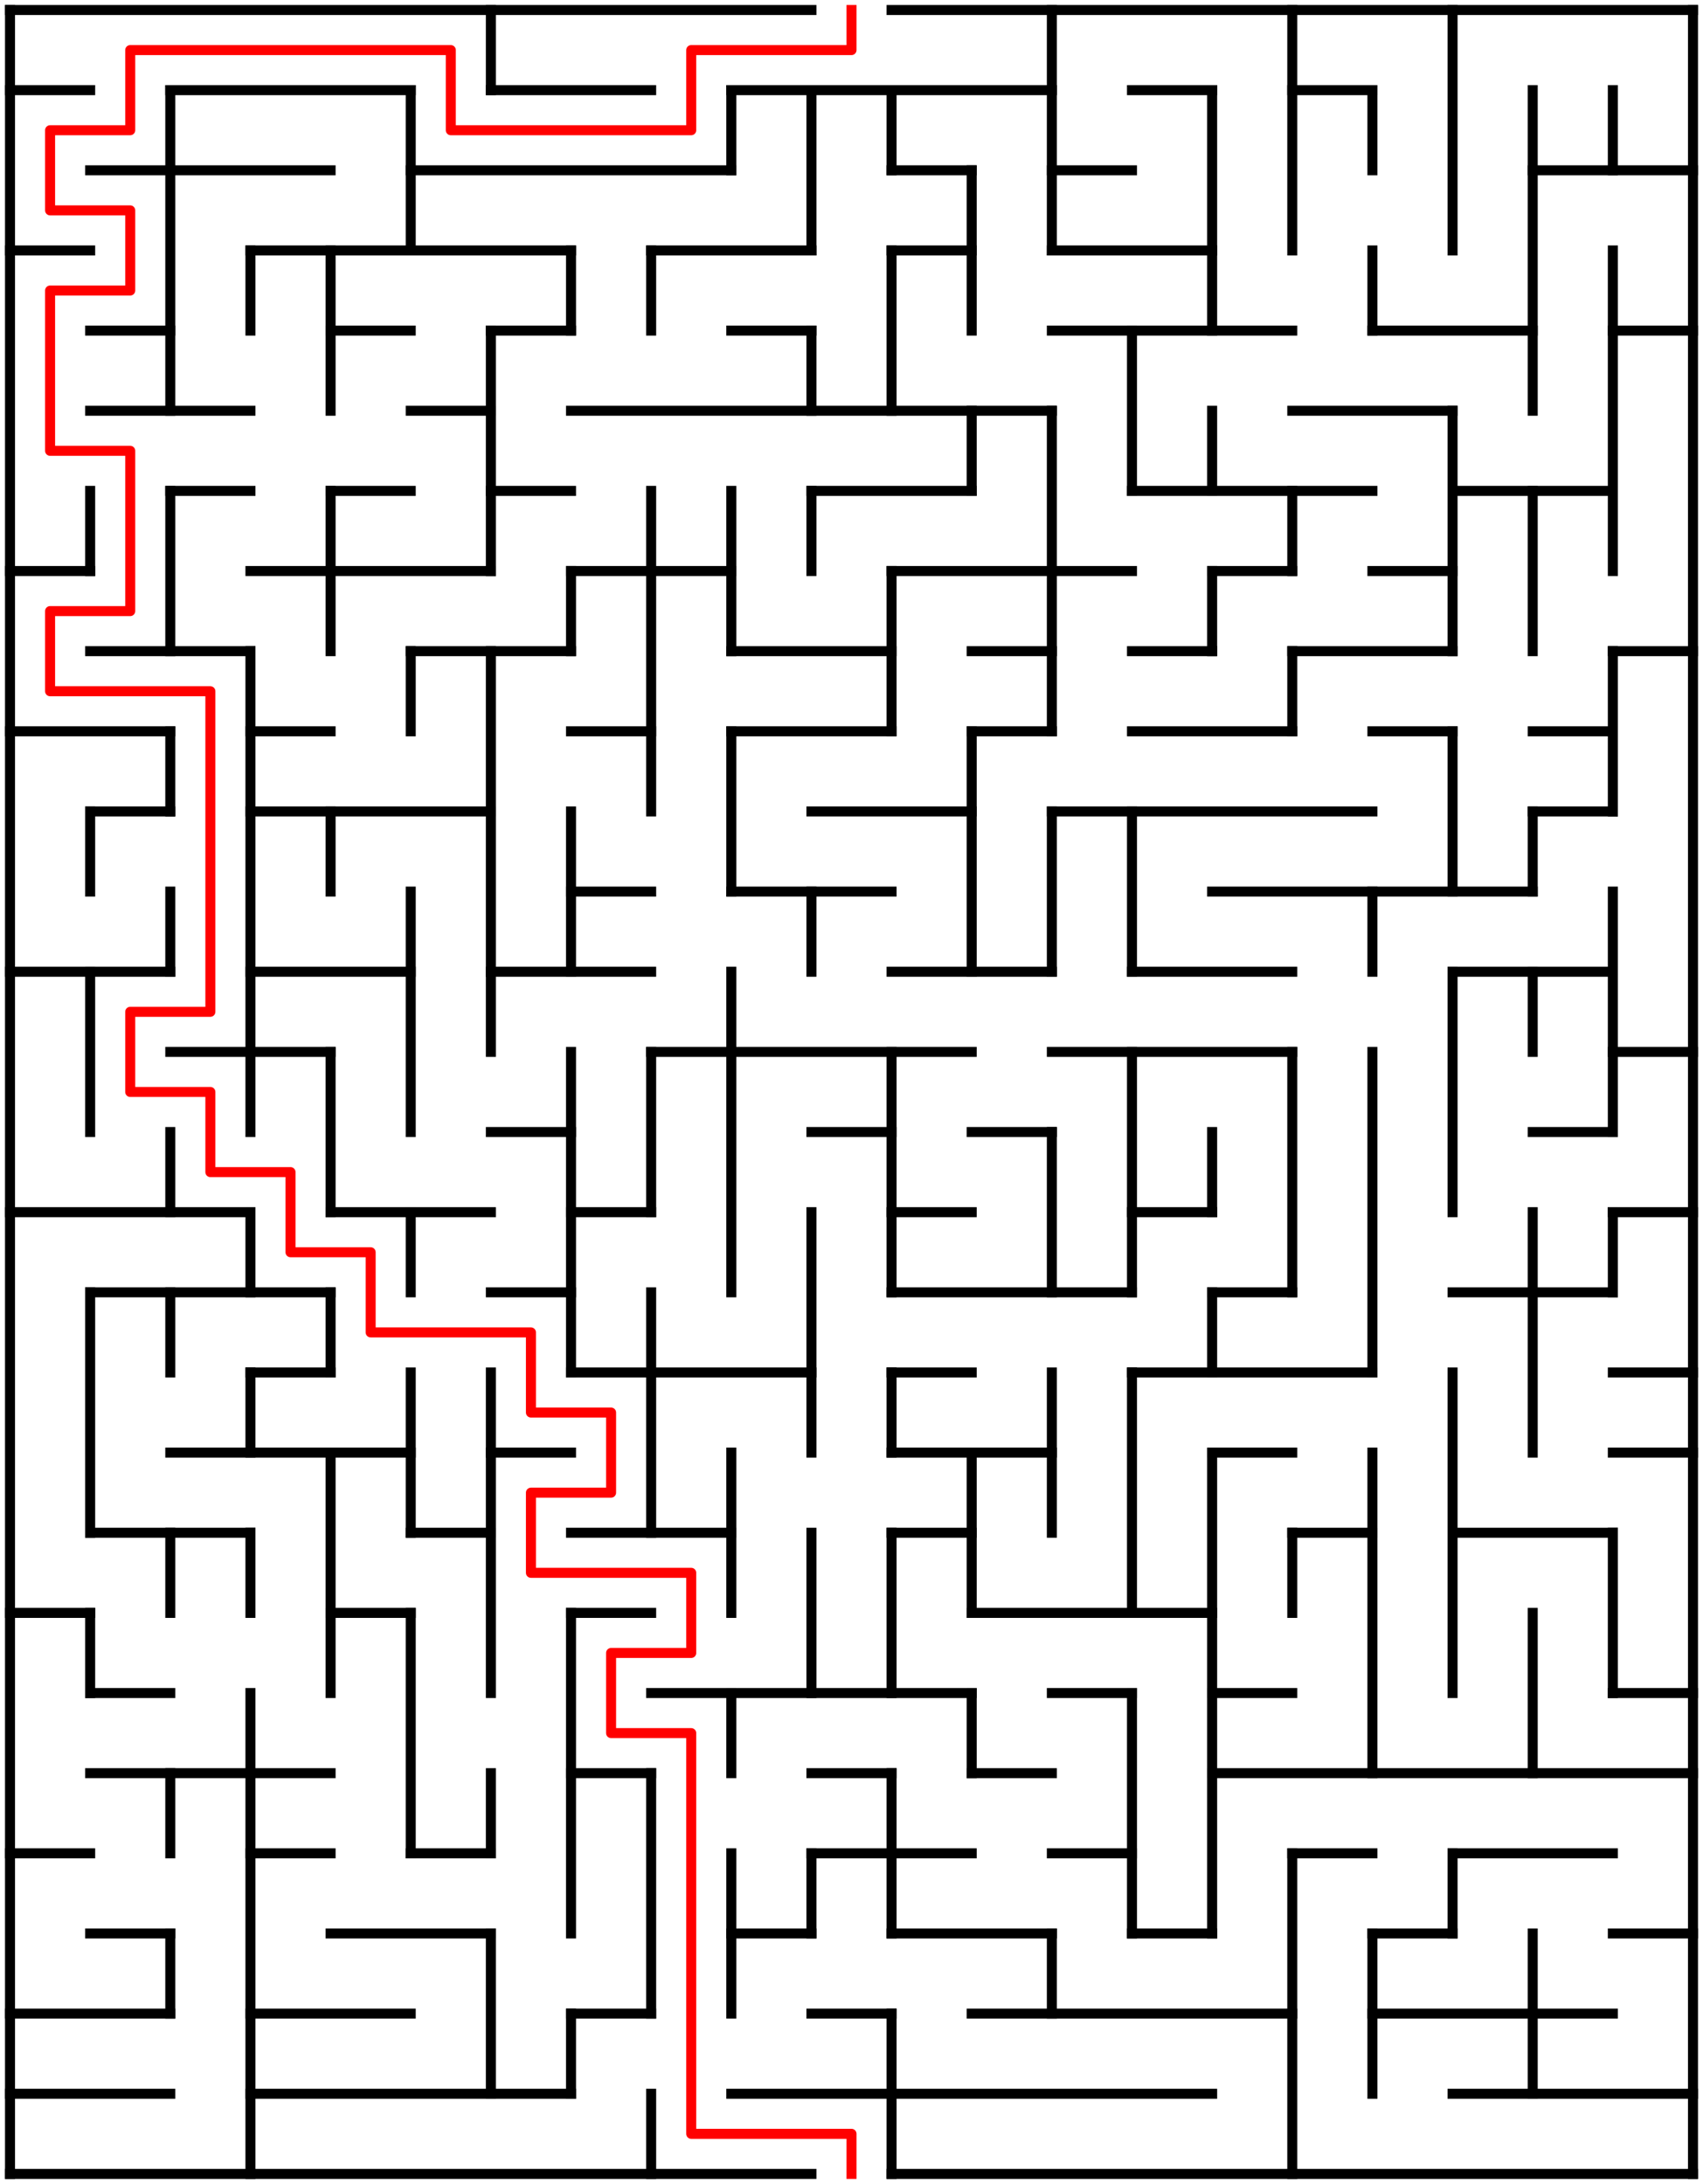 ﻿<?xml version="1.0" encoding="utf-8" standalone="no"?>
<!DOCTYPE svg PUBLIC "-//W3C//DTD SVG 1.1//EN" "http://www.w3.org/Graphics/SVG/1.1/DTD/svg11.dtd">
<svg width="340" height="436" version="1.1" xmlns="http://www.w3.org/2000/svg">
  <title>21 by 27 orthogonal maze</title>
  <g fill="none" stroke="#000000" stroke-width="2" stroke-linecap="square">
    <line x1="2" y1="2" x2="162" y2="2" />
    <line x1="178" y1="2" x2="338" y2="2" />
    <line x1="2" y1="18" x2="18" y2="18" />
    <line x1="34" y1="18" x2="82" y2="18" />
    <line x1="98" y1="18" x2="130" y2="18" />
    <line x1="146" y1="18" x2="210" y2="18" />
    <line x1="226" y1="18" x2="242" y2="18" />
    <line x1="258" y1="18" x2="274" y2="18" />
    <line x1="18" y1="34" x2="66" y2="34" />
    <line x1="82" y1="34" x2="146" y2="34" />
    <line x1="178" y1="34" x2="194" y2="34" />
    <line x1="210" y1="34" x2="226" y2="34" />
    <line x1="306" y1="34" x2="338" y2="34" />
    <line x1="2" y1="50" x2="18" y2="50" />
    <line x1="50" y1="50" x2="114" y2="50" />
    <line x1="130" y1="50" x2="162" y2="50" />
    <line x1="178" y1="50" x2="194" y2="50" />
    <line x1="210" y1="50" x2="242" y2="50" />
    <line x1="18" y1="66" x2="34" y2="66" />
    <line x1="66" y1="66" x2="82" y2="66" />
    <line x1="98" y1="66" x2="114" y2="66" />
    <line x1="146" y1="66" x2="162" y2="66" />
    <line x1="210" y1="66" x2="258" y2="66" />
    <line x1="274" y1="66" x2="306" y2="66" />
    <line x1="322" y1="66" x2="338" y2="66" />
    <line x1="18" y1="82" x2="50" y2="82" />
    <line x1="82" y1="82" x2="98" y2="82" />
    <line x1="114" y1="82" x2="210" y2="82" />
    <line x1="258" y1="82" x2="290" y2="82" />
    <line x1="34" y1="98" x2="50" y2="98" />
    <line x1="66" y1="98" x2="82" y2="98" />
    <line x1="98" y1="98" x2="114" y2="98" />
    <line x1="162" y1="98" x2="194" y2="98" />
    <line x1="226" y1="98" x2="274" y2="98" />
    <line x1="290" y1="98" x2="322" y2="98" />
    <line x1="2" y1="114" x2="18" y2="114" />
    <line x1="50" y1="114" x2="98" y2="114" />
    <line x1="114" y1="114" x2="146" y2="114" />
    <line x1="178" y1="114" x2="226" y2="114" />
    <line x1="242" y1="114" x2="258" y2="114" />
    <line x1="274" y1="114" x2="290" y2="114" />
    <line x1="18" y1="130" x2="50" y2="130" />
    <line x1="82" y1="130" x2="114" y2="130" />
    <line x1="146" y1="130" x2="178" y2="130" />
    <line x1="194" y1="130" x2="210" y2="130" />
    <line x1="226" y1="130" x2="242" y2="130" />
    <line x1="258" y1="130" x2="290" y2="130" />
    <line x1="322" y1="130" x2="338" y2="130" />
    <line x1="2" y1="146" x2="34" y2="146" />
    <line x1="50" y1="146" x2="66" y2="146" />
    <line x1="114" y1="146" x2="130" y2="146" />
    <line x1="146" y1="146" x2="178" y2="146" />
    <line x1="194" y1="146" x2="210" y2="146" />
    <line x1="226" y1="146" x2="258" y2="146" />
    <line x1="274" y1="146" x2="290" y2="146" />
    <line x1="306" y1="146" x2="322" y2="146" />
    <line x1="18" y1="162" x2="34" y2="162" />
    <line x1="50" y1="162" x2="98" y2="162" />
    <line x1="162" y1="162" x2="194" y2="162" />
    <line x1="210" y1="162" x2="274" y2="162" />
    <line x1="306" y1="162" x2="322" y2="162" />
    <line x1="114" y1="178" x2="130" y2="178" />
    <line x1="146" y1="178" x2="178" y2="178" />
    <line x1="242" y1="178" x2="306" y2="178" />
    <line x1="2" y1="194" x2="34" y2="194" />
    <line x1="50" y1="194" x2="82" y2="194" />
    <line x1="98" y1="194" x2="130" y2="194" />
    <line x1="178" y1="194" x2="210" y2="194" />
    <line x1="226" y1="194" x2="258" y2="194" />
    <line x1="290" y1="194" x2="322" y2="194" />
    <line x1="34" y1="210" x2="66" y2="210" />
    <line x1="130" y1="210" x2="194" y2="210" />
    <line x1="210" y1="210" x2="258" y2="210" />
    <line x1="322" y1="210" x2="338" y2="210" />
    <line x1="98" y1="226" x2="114" y2="226" />
    <line x1="162" y1="226" x2="178" y2="226" />
    <line x1="194" y1="226" x2="210" y2="226" />
    <line x1="306" y1="226" x2="322" y2="226" />
    <line x1="2" y1="242" x2="50" y2="242" />
    <line x1="66" y1="242" x2="98" y2="242" />
    <line x1="114" y1="242" x2="130" y2="242" />
    <line x1="178" y1="242" x2="194" y2="242" />
    <line x1="226" y1="242" x2="242" y2="242" />
    <line x1="322" y1="242" x2="338" y2="242" />
    <line x1="18" y1="258" x2="66" y2="258" />
    <line x1="98" y1="258" x2="114" y2="258" />
    <line x1="178" y1="258" x2="226" y2="258" />
    <line x1="242" y1="258" x2="258" y2="258" />
    <line x1="290" y1="258" x2="322" y2="258" />
    <line x1="50" y1="274" x2="66" y2="274" />
    <line x1="114" y1="274" x2="162" y2="274" />
    <line x1="178" y1="274" x2="194" y2="274" />
    <line x1="226" y1="274" x2="274" y2="274" />
    <line x1="322" y1="274" x2="338" y2="274" />
    <line x1="34" y1="290" x2="82" y2="290" />
    <line x1="98" y1="290" x2="114" y2="290" />
    <line x1="178" y1="290" x2="210" y2="290" />
    <line x1="242" y1="290" x2="258" y2="290" />
    <line x1="322" y1="290" x2="338" y2="290" />
    <line x1="18" y1="306" x2="50" y2="306" />
    <line x1="82" y1="306" x2="98" y2="306" />
    <line x1="114" y1="306" x2="146" y2="306" />
    <line x1="178" y1="306" x2="194" y2="306" />
    <line x1="258" y1="306" x2="274" y2="306" />
    <line x1="290" y1="306" x2="322" y2="306" />
    <line x1="2" y1="322" x2="18" y2="322" />
    <line x1="66" y1="322" x2="82" y2="322" />
    <line x1="114" y1="322" x2="130" y2="322" />
    <line x1="194" y1="322" x2="242" y2="322" />
    <line x1="18" y1="338" x2="34" y2="338" />
    <line x1="130" y1="338" x2="194" y2="338" />
    <line x1="210" y1="338" x2="226" y2="338" />
    <line x1="242" y1="338" x2="258" y2="338" />
    <line x1="322" y1="338" x2="338" y2="338" />
    <line x1="18" y1="354" x2="66" y2="354" />
    <line x1="114" y1="354" x2="130" y2="354" />
    <line x1="162" y1="354" x2="178" y2="354" />
    <line x1="194" y1="354" x2="210" y2="354" />
    <line x1="242" y1="354" x2="338" y2="354" />
    <line x1="2" y1="370" x2="18" y2="370" />
    <line x1="50" y1="370" x2="66" y2="370" />
    <line x1="82" y1="370" x2="98" y2="370" />
    <line x1="162" y1="370" x2="194" y2="370" />
    <line x1="210" y1="370" x2="226" y2="370" />
    <line x1="258" y1="370" x2="274" y2="370" />
    <line x1="290" y1="370" x2="322" y2="370" />
    <line x1="18" y1="386" x2="34" y2="386" />
    <line x1="66" y1="386" x2="98" y2="386" />
    <line x1="146" y1="386" x2="162" y2="386" />
    <line x1="178" y1="386" x2="210" y2="386" />
    <line x1="226" y1="386" x2="242" y2="386" />
    <line x1="274" y1="386" x2="290" y2="386" />
    <line x1="322" y1="386" x2="338" y2="386" />
    <line x1="2" y1="402" x2="34" y2="402" />
    <line x1="50" y1="402" x2="82" y2="402" />
    <line x1="114" y1="402" x2="130" y2="402" />
    <line x1="162" y1="402" x2="178" y2="402" />
    <line x1="194" y1="402" x2="258" y2="402" />
    <line x1="274" y1="402" x2="322" y2="402" />
    <line x1="2" y1="418" x2="34" y2="418" />
    <line x1="50" y1="418" x2="114" y2="418" />
    <line x1="146" y1="418" x2="242" y2="418" />
    <line x1="290" y1="418" x2="338" y2="418" />
    <line x1="2" y1="434" x2="162" y2="434" />
    <line x1="178" y1="434" x2="338" y2="434" />
    <line x1="2" y1="2" x2="2" y2="434" />
    <line x1="18" y1="98" x2="18" y2="114" />
    <line x1="18" y1="162" x2="18" y2="178" />
    <line x1="18" y1="194" x2="18" y2="226" />
    <line x1="18" y1="258" x2="18" y2="306" />
    <line x1="18" y1="322" x2="18" y2="338" />
    <line x1="34" y1="18" x2="34" y2="82" />
    <line x1="34" y1="98" x2="34" y2="130" />
    <line x1="34" y1="146" x2="34" y2="162" />
    <line x1="34" y1="178" x2="34" y2="194" />
    <line x1="34" y1="226" x2="34" y2="242" />
    <line x1="34" y1="258" x2="34" y2="274" />
    <line x1="34" y1="306" x2="34" y2="322" />
    <line x1="34" y1="354" x2="34" y2="370" />
    <line x1="34" y1="386" x2="34" y2="402" />
    <line x1="50" y1="50" x2="50" y2="66" />
    <line x1="50" y1="130" x2="50" y2="226" />
    <line x1="50" y1="242" x2="50" y2="258" />
    <line x1="50" y1="274" x2="50" y2="290" />
    <line x1="50" y1="306" x2="50" y2="322" />
    <line x1="50" y1="338" x2="50" y2="434" />
    <line x1="66" y1="50" x2="66" y2="82" />
    <line x1="66" y1="98" x2="66" y2="130" />
    <line x1="66" y1="162" x2="66" y2="178" />
    <line x1="66" y1="210" x2="66" y2="242" />
    <line x1="66" y1="258" x2="66" y2="274" />
    <line x1="66" y1="290" x2="66" y2="338" />
    <line x1="82" y1="18" x2="82" y2="50" />
    <line x1="82" y1="130" x2="82" y2="146" />
    <line x1="82" y1="178" x2="82" y2="226" />
    <line x1="82" y1="242" x2="82" y2="258" />
    <line x1="82" y1="274" x2="82" y2="306" />
    <line x1="82" y1="322" x2="82" y2="370" />
    <line x1="98" y1="2" x2="98" y2="18" />
    <line x1="98" y1="66" x2="98" y2="114" />
    <line x1="98" y1="130" x2="98" y2="210" />
    <line x1="98" y1="274" x2="98" y2="338" />
    <line x1="98" y1="354" x2="98" y2="370" />
    <line x1="98" y1="386" x2="98" y2="418" />
    <line x1="114" y1="50" x2="114" y2="66" />
    <line x1="114" y1="114" x2="114" y2="130" />
    <line x1="114" y1="162" x2="114" y2="194" />
    <line x1="114" y1="210" x2="114" y2="274" />
    <line x1="114" y1="322" x2="114" y2="386" />
    <line x1="114" y1="402" x2="114" y2="418" />
    <line x1="130" y1="50" x2="130" y2="66" />
    <line x1="130" y1="98" x2="130" y2="162" />
    <line x1="130" y1="210" x2="130" y2="242" />
    <line x1="130" y1="258" x2="130" y2="306" />
    <line x1="130" y1="354" x2="130" y2="402" />
    <line x1="130" y1="418" x2="130" y2="434" />
    <line x1="146" y1="18" x2="146" y2="34" />
    <line x1="146" y1="98" x2="146" y2="130" />
    <line x1="146" y1="146" x2="146" y2="178" />
    <line x1="146" y1="194" x2="146" y2="258" />
    <line x1="146" y1="290" x2="146" y2="322" />
    <line x1="146" y1="338" x2="146" y2="354" />
    <line x1="146" y1="370" x2="146" y2="402" />
    <line x1="162" y1="18" x2="162" y2="50" />
    <line x1="162" y1="66" x2="162" y2="82" />
    <line x1="162" y1="98" x2="162" y2="114" />
    <line x1="162" y1="178" x2="162" y2="194" />
    <line x1="162" y1="242" x2="162" y2="290" />
    <line x1="162" y1="306" x2="162" y2="338" />
    <line x1="162" y1="370" x2="162" y2="386" />
    <line x1="178" y1="18" x2="178" y2="34" />
    <line x1="178" y1="50" x2="178" y2="82" />
    <line x1="178" y1="114" x2="178" y2="146" />
    <line x1="178" y1="210" x2="178" y2="258" />
    <line x1="178" y1="274" x2="178" y2="290" />
    <line x1="178" y1="306" x2="178" y2="338" />
    <line x1="178" y1="354" x2="178" y2="386" />
    <line x1="178" y1="402" x2="178" y2="434" />
    <line x1="194" y1="34" x2="194" y2="66" />
    <line x1="194" y1="82" x2="194" y2="98" />
    <line x1="194" y1="146" x2="194" y2="194" />
    <line x1="194" y1="290" x2="194" y2="322" />
    <line x1="194" y1="338" x2="194" y2="354" />
    <line x1="210" y1="2" x2="210" y2="50" />
    <line x1="210" y1="82" x2="210" y2="146" />
    <line x1="210" y1="162" x2="210" y2="194" />
    <line x1="210" y1="226" x2="210" y2="258" />
    <line x1="210" y1="274" x2="210" y2="306" />
    <line x1="210" y1="386" x2="210" y2="402" />
    <line x1="226" y1="66" x2="226" y2="98" />
    <line x1="226" y1="162" x2="226" y2="194" />
    <line x1="226" y1="210" x2="226" y2="258" />
    <line x1="226" y1="274" x2="226" y2="322" />
    <line x1="226" y1="338" x2="226" y2="386" />
    <line x1="242" y1="18" x2="242" y2="66" />
    <line x1="242" y1="82" x2="242" y2="98" />
    <line x1="242" y1="114" x2="242" y2="130" />
    <line x1="242" y1="226" x2="242" y2="242" />
    <line x1="242" y1="258" x2="242" y2="274" />
    <line x1="242" y1="290" x2="242" y2="386" />
    <line x1="258" y1="2" x2="258" y2="50" />
    <line x1="258" y1="98" x2="258" y2="114" />
    <line x1="258" y1="130" x2="258" y2="146" />
    <line x1="258" y1="210" x2="258" y2="258" />
    <line x1="258" y1="306" x2="258" y2="322" />
    <line x1="258" y1="370" x2="258" y2="434" />
    <line x1="274" y1="18" x2="274" y2="34" />
    <line x1="274" y1="50" x2="274" y2="66" />
    <line x1="274" y1="178" x2="274" y2="194" />
    <line x1="274" y1="210" x2="274" y2="274" />
    <line x1="274" y1="290" x2="274" y2="354" />
    <line x1="274" y1="386" x2="274" y2="418" />
    <line x1="290" y1="2" x2="290" y2="50" />
    <line x1="290" y1="82" x2="290" y2="130" />
    <line x1="290" y1="146" x2="290" y2="178" />
    <line x1="290" y1="194" x2="290" y2="242" />
    <line x1="290" y1="274" x2="290" y2="338" />
    <line x1="290" y1="370" x2="290" y2="386" />
    <line x1="306" y1="18" x2="306" y2="82" />
    <line x1="306" y1="98" x2="306" y2="130" />
    <line x1="306" y1="162" x2="306" y2="178" />
    <line x1="306" y1="194" x2="306" y2="210" />
    <line x1="306" y1="242" x2="306" y2="290" />
    <line x1="306" y1="322" x2="306" y2="354" />
    <line x1="306" y1="386" x2="306" y2="418" />
    <line x1="322" y1="18" x2="322" y2="34" />
    <line x1="322" y1="50" x2="322" y2="114" />
    <line x1="322" y1="130" x2="322" y2="162" />
    <line x1="322" y1="178" x2="322" y2="226" />
    <line x1="322" y1="242" x2="322" y2="258" />
    <line x1="322" y1="306" x2="322" y2="338" />
    <line x1="338" y1="2" x2="338" y2="434" />
  </g>
  <polyline fill="none" stroke="#ff0000" stroke-width="2" stroke-linecap="square" stroke-linejoin="round" points="170,2 170,10 138,10 138,26 90,26 90,10 26,10 26,26 10,26 10,42 26,42 26,58 10,58 10,90 26,90 26,122 10,122 10,138 42,138 42,202 26,202 26,218 42,218 42,234 58,234 58,250 74,250 74,266 106,266 106,282 122,282 122,298 106,298 106,314 138,314 138,330 122,330 122,346 138,346 138,426 170,426 170,434" />
  <type>Rectangular</type>
</svg>